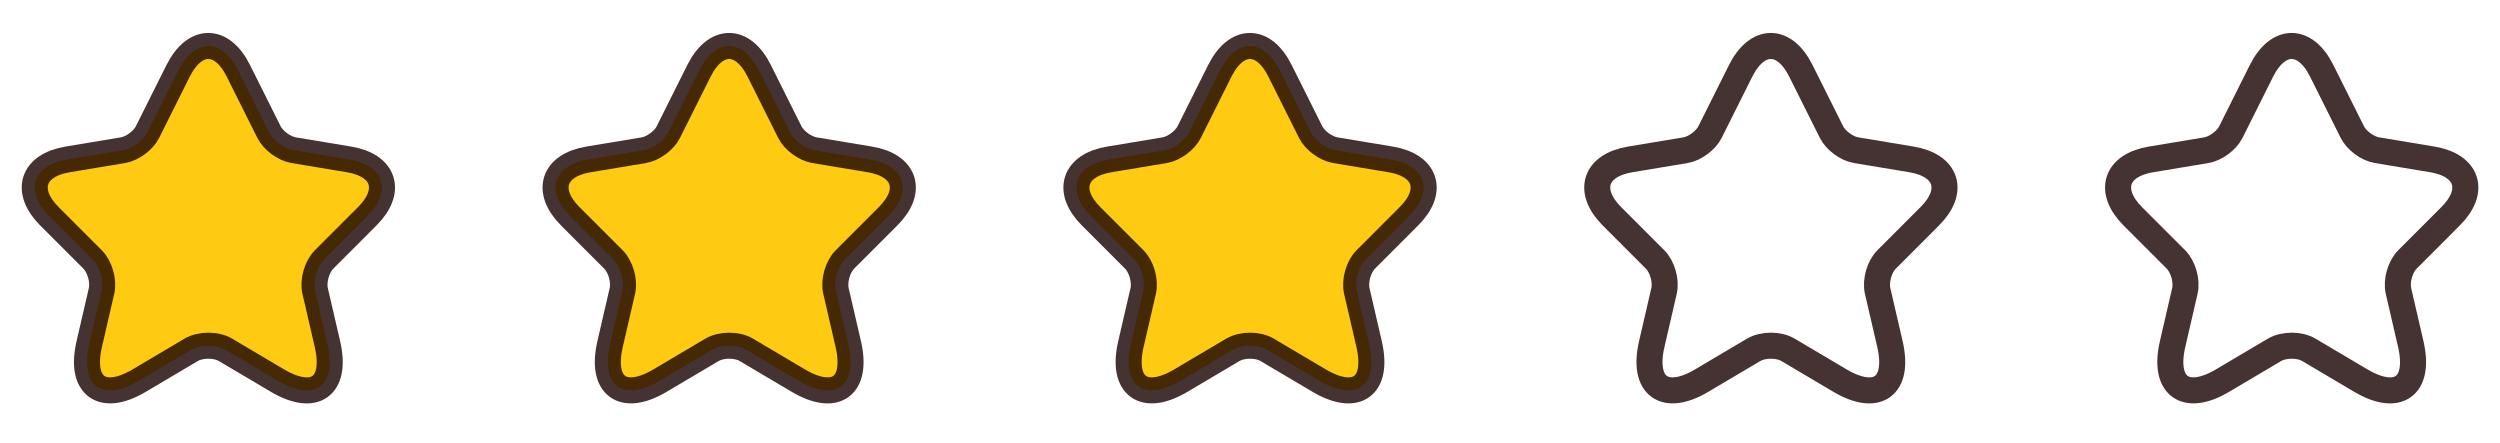 <svg width="96" height="17" viewBox="0 0 96 17" fill="none" xmlns="http://www.w3.org/2000/svg">
<path d="M9.154 2.721L10.327 5.067C10.487 5.394 10.914 5.707 11.274 5.767L13.4 6.121C14.76 6.347 15.08 7.334 14.1 8.307L12.447 9.961C12.167 10.241 12.014 10.781 12.1 11.168L12.574 13.214C12.947 14.834 12.087 15.461 10.654 14.614L8.66 13.434C8.3 13.221 7.707 13.221 7.34 13.434L5.347 14.614C3.92 15.461 3.054 14.828 3.427 13.214L3.9 11.168C3.987 10.781 3.834 10.241 3.554 9.961L1.9 8.307C0.927 7.334 1.24 6.347 2.6 6.121L4.727 5.767C5.08 5.707 5.507 5.394 5.667 5.067L6.84 2.721C7.48 1.447 8.52 1.447 9.154 2.721Z" fill="#FFCB12" stroke="#170000" stroke-opacity="0.8" strokeWidth="1" strokeLinecap="round" strokeLinejoin="round"/>
<path d="M29.154 2.721L30.327 5.067C30.487 5.394 30.914 5.707 31.274 5.767L33.4 6.121C34.76 6.347 35.08 7.334 34.1 8.307L32.447 9.961C32.167 10.241 32.014 10.781 32.1 11.168L32.574 13.214C32.947 14.834 32.087 15.461 30.654 14.614L28.66 13.434C28.3 13.221 27.707 13.221 27.34 13.434L25.347 14.614C23.92 15.461 23.054 14.828 23.427 13.214L23.9 11.168C23.987 10.781 23.834 10.241 23.554 9.961L21.9 8.307C20.927 7.334 21.24 6.347 22.6 6.121L24.727 5.767C25.08 5.707 25.507 5.394 25.667 5.067L26.84 2.721C27.48 1.447 28.52 1.447 29.154 2.721Z" fill="#FFCB12" stroke="#170000" stroke-opacity="0.8" strokeWidth="1" strokeLinecap="round" strokeLinejoin="round"/>
<path d="M49.154 2.721L50.327 5.067C50.487 5.394 50.914 5.707 51.274 5.767L53.4 6.121C54.76 6.347 55.08 7.334 54.1 8.307L52.447 9.961C52.167 10.241 52.014 10.781 52.1 11.168L52.574 13.214C52.947 14.834 52.087 15.461 50.654 14.614L48.66 13.434C48.3 13.221 47.707 13.221 47.34 13.434L45.347 14.614C43.92 15.461 43.054 14.828 43.427 13.214L43.9 11.168C43.987 10.781 43.834 10.241 43.554 9.961L41.9 8.307C40.927 7.334 41.24 6.347 42.6 6.121L44.727 5.767C45.08 5.707 45.507 5.394 45.667 5.067L46.84 2.721C47.48 1.447 48.52 1.447 49.154 2.721Z" fill="#FFCB12" stroke="#170000" stroke-opacity="0.8" strokeWidth="1" strokeLinecap="round" strokeLinejoin="round"/>
<path d="M69.154 2.721L70.327 5.067C70.487 5.394 70.914 5.707 71.274 5.767L73.4 6.121C74.76 6.347 75.08 7.334 74.1 8.307L72.447 9.961C72.167 10.241 72.014 10.781 72.1 11.168L72.574 13.214C72.947 14.834 72.087 15.461 70.654 14.614L68.66 13.434C68.3 13.221 67.707 13.221 67.34 13.434L65.347 14.614C63.92 15.461 63.054 14.828 63.427 13.214L63.9 11.168C63.987 10.781 63.834 10.241 63.554 9.961L61.9 8.307C60.927 7.334 61.24 6.347 62.6 6.121L64.727 5.767C65.08 5.707 65.507 5.394 65.667 5.067L66.84 2.721C67.48 1.447 68.52 1.447 69.154 2.721Z" stroke="#170000" stroke-opacity="0.8" strokeWidth="1" strokeLinecap="round" strokeLinejoin="round"/>
<path d="M89.154 2.721L90.327 5.067C90.487 5.394 90.914 5.707 91.274 5.767L93.4 6.121C94.76 6.347 95.08 7.334 94.1 8.307L92.447 9.961C92.167 10.241 92.014 10.781 92.1 11.168L92.574 13.214C92.947 14.834 92.087 15.461 90.654 14.614L88.66 13.434C88.3 13.221 87.707 13.221 87.34 13.434L85.347 14.614C83.92 15.461 83.054 14.828 83.427 13.214L83.9 11.168C83.987 10.781 83.834 10.241 83.554 9.961L81.9 8.307C80.927 7.334 81.24 6.347 82.6 6.121L84.727 5.767C85.08 5.707 85.507 5.394 85.667 5.067L86.84 2.721C87.48 1.447 88.52 1.447 89.154 2.721Z" stroke="#170000" stroke-opacity="0.8" strokeWidth="1" strokeLinecap="round" strokeLinejoin="round"/>
</svg>
